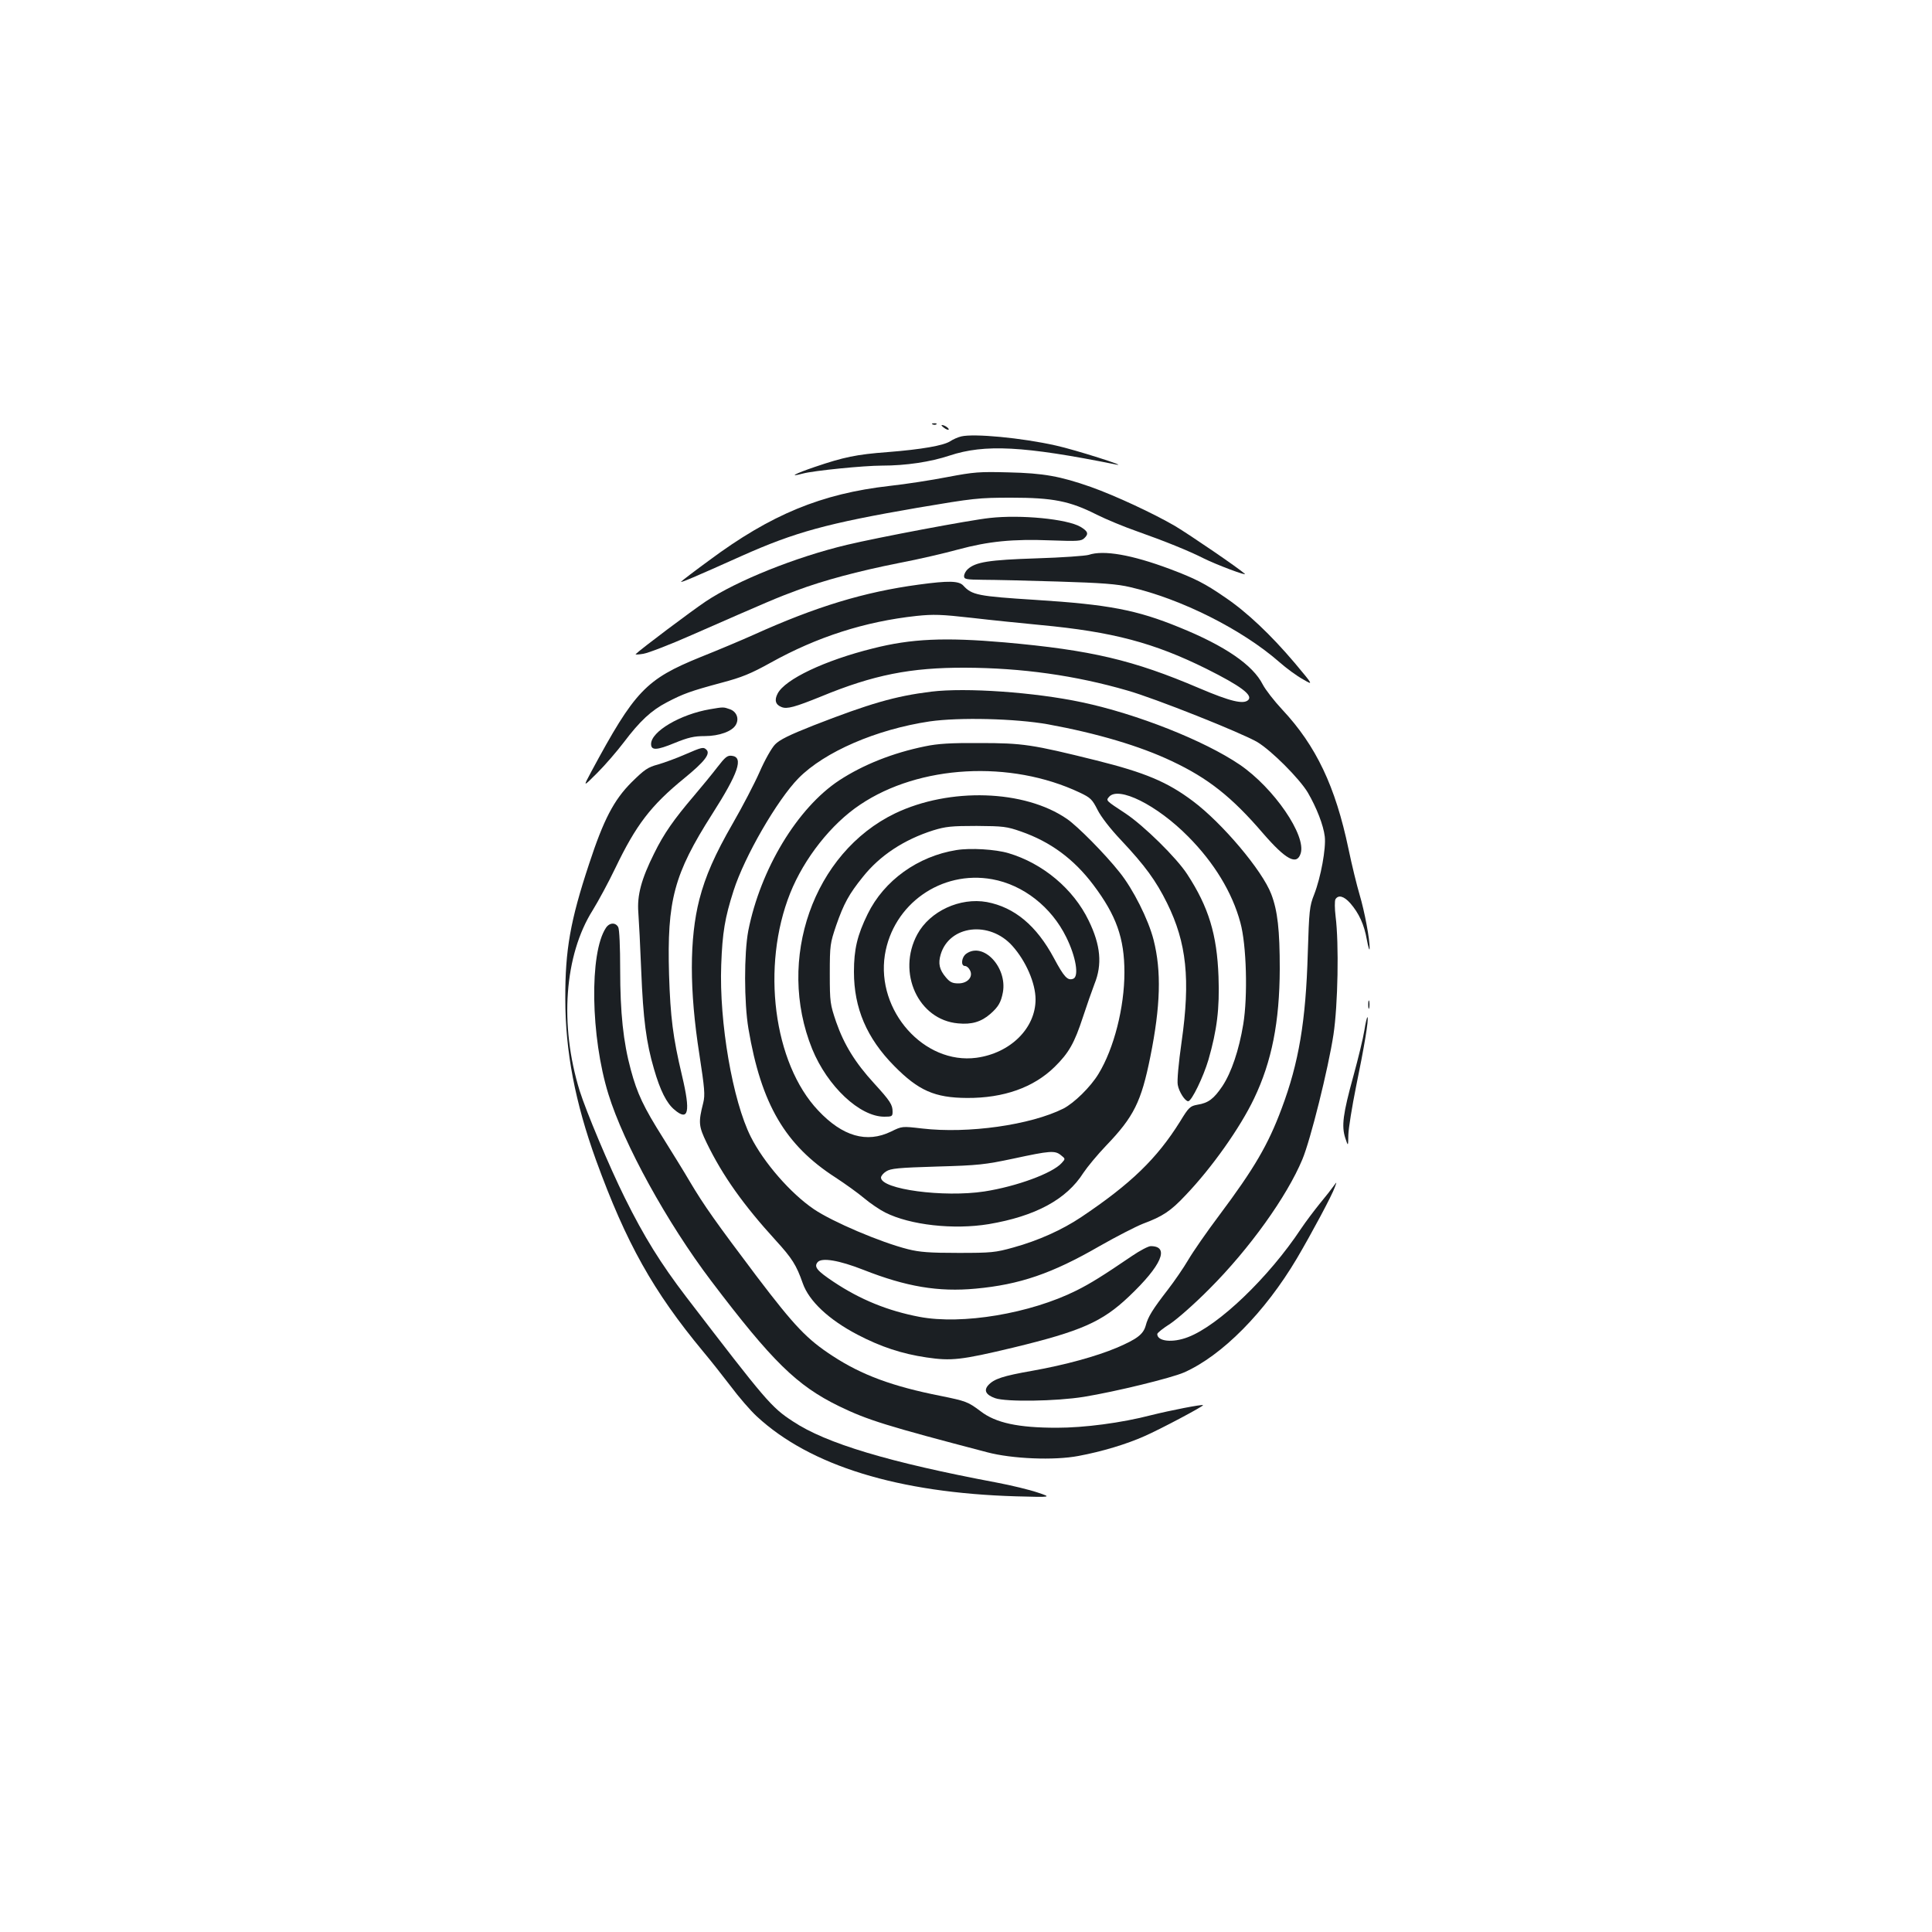 <?xml version="1.0" standalone="no"?>
<!DOCTYPE svg PUBLIC "-//W3C//DTD SVG 20010904//EN"
 "http://www.w3.org/TR/2001/REC-SVG-20010904/DTD/svg10.dtd">
<svg version="1.0" xmlns="http://www.w3.org/2000/svg"
 width="1000pt" height="1000pt" viewBox="0 0 1000 1000"
 preserveAspectRatio="xMidYMid meet">
<g transform="translate(0,1000) scale(0.1,-0.1)"
fill="#1b1f23" stroke="none">
<path d="M4828 7803 c7 -3 16 -2 19 1 4 3 -2 6 -13 5 -11 0 -14 -3 -6 -6z"/>
<path d="M4886 7786 c10 -8 21 -12 24 -10 5 6 -21 24 -34 24 -6 0 -1 -6 10
-14z"/>
<path d="M4975 7741 c-17 -4 -42 -15 -57 -25 -34 -22 -146 -42 -323 -56 -162
-12 -228 -26 -378 -77 -103 -35 -140 -55 -61 -34 56 15 315 41 409 41 124 0
251 19 350 52 182 60 383 50 860 -46 79 -16 -213 77 -310 98 -177 40 -425 63
-490 47z"/>
<path d="M4905 7531 c-82 -16 -217 -37 -300 -46 -353 -40 -615 -148 -935 -386
-74 -54 -138 -103 -144 -109 -11 -11 69 23 314 133 276 123 440 168 910 249
290 49 314 52 485 52 214 0 302 -17 442 -88 48 -24 142 -63 208 -86 144 -51
266 -100 347 -141 62 -31 226 -93 211 -79 -30 28 -285 202 -362 248 -112 65
-309 157 -436 202 -157 55 -244 71 -425 75 -151 4 -178 2 -315 -24z"/>
<path d="M5123 7319 c-104 -11 -580 -101 -739 -139 -265 -63 -571 -186 -731
-293 -76 -51 -337 -247 -363 -273 -2 -3 16 -2 40 2 25 4 137 47 250 97 399
175 446 195 544 231 136 51 318 100 530 142 100 19 237 51 306 70 156 42 281
55 480 47 140 -5 157 -4 173 12 23 22 18 35 -20 58 -70 41 -310 64 -470 46z"/>
<path d="M5635 7128 c-16 -5 -138 -14 -270 -18 -247 -8 -315 -19 -356 -56 -10
-9 -19 -25 -19 -36 0 -16 10 -18 98 -19 53 0 228 -4 387 -9 229 -7 308 -13
375 -29 264 -61 579 -219 772 -388 36 -32 91 -72 122 -89 55 -32 55 -32 -43
85 -122 144 -246 262 -360 339 -104 72 -156 98 -286 147 -198 74 -343 99 -420
73z"/>
<path d="M4755 6974 c-282 -38 -532 -114 -855 -260 -58 -26 -181 -78 -274
-115 -283 -115 -340 -174 -566 -594 -43 -80 -43 -80 32 -5 41 41 102 112 137
158 83 110 142 165 223 207 84 44 122 58 282 101 106 28 152 47 255 104 239
133 487 213 755 242 87 9 127 8 286 -10 102 -12 262 -28 355 -37 374 -35 588
-92 860 -227 176 -88 241 -136 216 -161 -24 -24 -92 -8 -254 61 -342 146 -559
197 -1007 237 -311 27 -484 19 -681 -31 -250 -62 -456 -160 -494 -234 -18 -34
-11 -58 21 -70 28 -11 68 0 204 55 271 112 464 150 745 149 294 -1 571 -40
840 -118 142 -40 591 -219 673 -267 73 -44 217 -188 261 -261 46 -79 81 -169
88 -228 7 -60 -20 -210 -55 -300 -24 -60 -26 -82 -33 -305 -10 -349 -46 -565
-135 -802 -70 -188 -142 -311 -323 -553 -64 -85 -136 -189 -160 -230 -24 -41
-72 -111 -106 -155 -78 -101 -103 -140 -115 -187 -13 -45 -45 -69 -150 -114
-107 -45 -268 -89 -436 -119 -154 -27 -199 -42 -229 -75 -24 -27 -12 -50 36
-67 57 -20 316 -16 459 7 165 27 451 97 518 126 197 87 419 311 585 591 77
131 182 327 196 368 11 30 11 30 -7 5 -9 -13 -41 -54 -71 -90 -29 -36 -73 -94
-97 -130 -167 -252 -427 -501 -585 -561 -80 -31 -159 -22 -159 16 0 6 30 30
68 54 37 25 127 104 202 180 207 207 401 478 481 670 42 100 134 469 161 646
23 152 29 470 11 612 -5 40 -5 79 -1 88 15 25 44 17 77 -20 45 -52 72 -110 86
-190 7 -38 14 -59 14 -45 2 45 -26 193 -52 280 -14 47 -40 153 -57 235 -68
325 -168 535 -343 722 -42 45 -87 103 -101 130 -51 101 -195 200 -432 296
-220 90 -365 118 -744 142 -299 19 -329 25 -374 74 -23 25 -77 26 -231 5z"/>
<path d="M4820 6420 c-187 -23 -320 -62 -610 -175 -124 -49 -175 -74 -198 -98
-18 -18 -54 -82 -80 -142 -27 -61 -89 -180 -138 -265 -94 -163 -143 -275 -174
-395 -52 -202 -52 -472 0 -803 27 -176 30 -209 20 -250 -26 -102 -24 -121 18
-208 83 -171 191 -322 357 -504 85 -93 107 -128 140 -222 32 -92 135 -189 285
-267 119 -62 227 -98 355 -117 129 -19 178 -14 450 51 351 85 460 133 598 264
170 161 213 261 113 261 -12 0 -56 -23 -97 -51 -150 -102 -214 -142 -288 -179
-239 -119 -591 -178 -812 -136 -163 31 -306 89 -444 181 -87 58 -103 78 -83
102 21 25 111 10 238 -40 221 -87 387 -115 580 -97 228 21 395 78 641 220 86
49 187 101 225 116 102 38 143 65 220 147 136 142 283 350 355 501 92 192 132
397 133 671 0 201 -11 301 -44 387 -46 122 -254 368 -405 481 -133 100 -248
148 -500 211 -334 83 -381 90 -605 90 -148 1 -216 -3 -282 -17 -167 -34 -320
-95 -444 -176 -217 -143 -408 -460 -471 -779 -22 -117 -22 -371 1 -507 66
-390 190 -602 451 -770 49 -32 116 -80 148 -107 32 -27 81 -60 109 -74 129
-65 354 -90 536 -60 241 41 402 127 490 266 20 30 72 93 117 140 144 150 182
227 229 460 53 263 58 443 17 605 -27 106 -106 263 -176 350 -76 96 -218 239
-272 276 -220 152 -608 164 -890 29 -423 -204 -617 -756 -429 -1220 79 -193
246 -350 373 -350 40 0 43 2 43 26 0 36 -12 55 -96 147 -98 107 -155 200 -196
317 -31 92 -33 101 -33 250 0 149 2 158 33 250 39 112 66 162 138 251 88 111
213 193 364 241 65 20 95 23 225 23 138 -1 156 -3 230 -29 152 -53 273 -142
374 -276 119 -158 161 -276 161 -453 0 -181 -54 -394 -134 -525 -41 -68 -126
-151 -182 -180 -170 -85 -493 -131 -732 -103 -103 12 -103 12 -160 -16 -126
-61 -251 -25 -377 109 -232 245 -296 747 -145 1125 72 180 213 359 362 458
306 206 778 232 1136 63 57 -27 65 -35 93 -90 18 -36 66 -98 121 -156 125
-133 181 -210 239 -327 101 -205 121 -394 75 -717 -16 -112 -24 -202 -20 -223
6 -36 38 -85 54 -85 18 0 79 127 105 215 44 154 58 263 52 430 -8 218 -51 360
-162 530 -55 85 -225 252 -320 315 -102 67 -101 66 -85 85 48 58 248 -41 410
-205 134 -135 228 -289 270 -445 32 -115 39 -382 15 -527 -22 -133 -61 -249
-108 -320 -44 -65 -72 -87 -129 -96 -38 -7 -45 -13 -90 -87 -120 -192 -254
-322 -512 -495 -99 -66 -221 -121 -351 -157 -93 -26 -114 -28 -285 -28 -149 0
-200 4 -260 19 -143 36 -391 142 -487 207 -121 82 -260 242 -327 375 -94 187
-164 593 -153 889 6 168 19 245 64 385 56 176 226 470 336 582 135 137 404
253 679 294 153 22 443 15 612 -15 252 -46 476 -112 642 -191 187 -88 310
-185 472 -374 118 -136 174 -166 194 -104 31 93 -139 340 -315 460 -184 125
-533 263 -817 323 -243 52 -601 77 -780 55z m671 -2399 c24 -19 24 -19 4 -41
-48 -53 -233 -121 -400 -147 -211 -32 -535 11 -535 72 0 8 12 23 27 32 23 15
62 19 263 25 215 6 248 10 395 41 190 41 215 43 246 18z"/>
<path d="M3675 6329 c-153 -26 -305 -115 -305 -180 0 -34 29 -33 121 5 71 29
102 36 156 36 76 0 144 25 162 59 18 32 3 68 -31 80 -34 12 -33 12 -103 0z"/>
<path d="M3546 6095 c-43 -19 -106 -42 -140 -52 -53 -14 -70 -26 -137 -92 -92
-92 -145 -194 -220 -423 -97 -293 -124 -445 -123 -698 0 -272 51 -536 159
-835 156 -429 296 -679 554 -990 37 -44 101 -125 143 -180 41 -55 102 -126
136 -157 276 -255 731 -395 1342 -413 185 -5 185 -5 110 20 -41 14 -136 37
-210 51 -558 105 -885 203 -1056 317 -112 73 -138 104 -552 644 -132 173 -218
311 -318 513 -80 161 -200 447 -234 555 -105 341 -79 701 68 934 29 47 82 145
116 216 108 225 184 325 358 467 104 85 136 126 115 147 -16 16 -23 14 -111
-24z"/>
<path d="M3713 6029 c-26 -34 -81 -101 -121 -148 -104 -122 -156 -196 -206
-298 -67 -134 -89 -218 -82 -306 3 -40 10 -175 15 -302 10 -250 26 -372 66
-508 32 -111 65 -177 106 -211 73 -62 84 -12 39 177 -47 198 -60 302 -67 522
-11 385 25 520 223 831 136 213 164 295 102 302 -23 3 -34 -6 -75 -59z"/>
<path d="M4950 5600 c-199 -32 -374 -157 -459 -331 -54 -110 -71 -183 -71
-299 0 -188 66 -343 208 -487 126 -128 210 -165 377 -166 190 -1 345 54 454
161 74 73 102 123 146 257 20 61 47 138 60 172 41 101 32 201 -30 328 -79 164
-237 296 -415 349 -67 20 -197 28 -270 16z m186 -151 c160 -29 306 -143 383
-300 50 -101 67 -203 36 -215 -29 -11 -47 8 -100 107 -90 168 -204 263 -347
290 -139 25 -295 -47 -360 -167 -107 -198 5 -443 211 -461 70 -7 120 8 167 49
42 37 55 60 65 112 23 129 -101 262 -189 200 -25 -17 -31 -64 -7 -64 8 0 19
-9 25 -21 19 -34 -11 -69 -59 -69 -31 0 -44 6 -65 31 -34 40 -41 72 -27 119
45 151 253 176 371 44 70 -78 120 -193 120 -277 0 -149 -130 -278 -306 -302
-271 -36 -519 243 -474 532 42 263 292 440 556 392z"/>
<path d="M3136 5197 c-86 -130 -79 -563 13 -860 80 -259 304 -666 532 -967
316 -417 444 -542 661 -648 148 -72 245 -102 768 -239 129 -34 346 -43 472
-19 123 23 249 61 343 103 82 36 306 155 302 160 -5 5 -169 -27 -269 -52 -154
-40 -346 -65 -488 -65 -200 0 -316 25 -394 85 -65 49 -75 53 -208 80 -248 49
-408 108 -559 207 -132 86 -196 153 -392 411 -211 280 -273 367 -347 492 -29
50 -92 151 -138 225 -101 160 -134 230 -167 353 -39 143 -55 296 -55 518 0
119 -4 208 -10 220 -14 26 -46 24 -64 -4z"/>
<path d="M7082 4800 c0 -19 2 -27 5 -17 2 9 2 25 0 35 -3 9 -5 1 -5 -18z"/>
<path d="M7062 4667 c-6 -39 -32 -146 -57 -237 -54 -196 -62 -258 -42 -320 15
-45 15 -45 16 16 1 34 19 146 40 250 41 198 67 352 59 359 -2 3 -10 -28 -16
-68z"/>
</g>
</svg>
